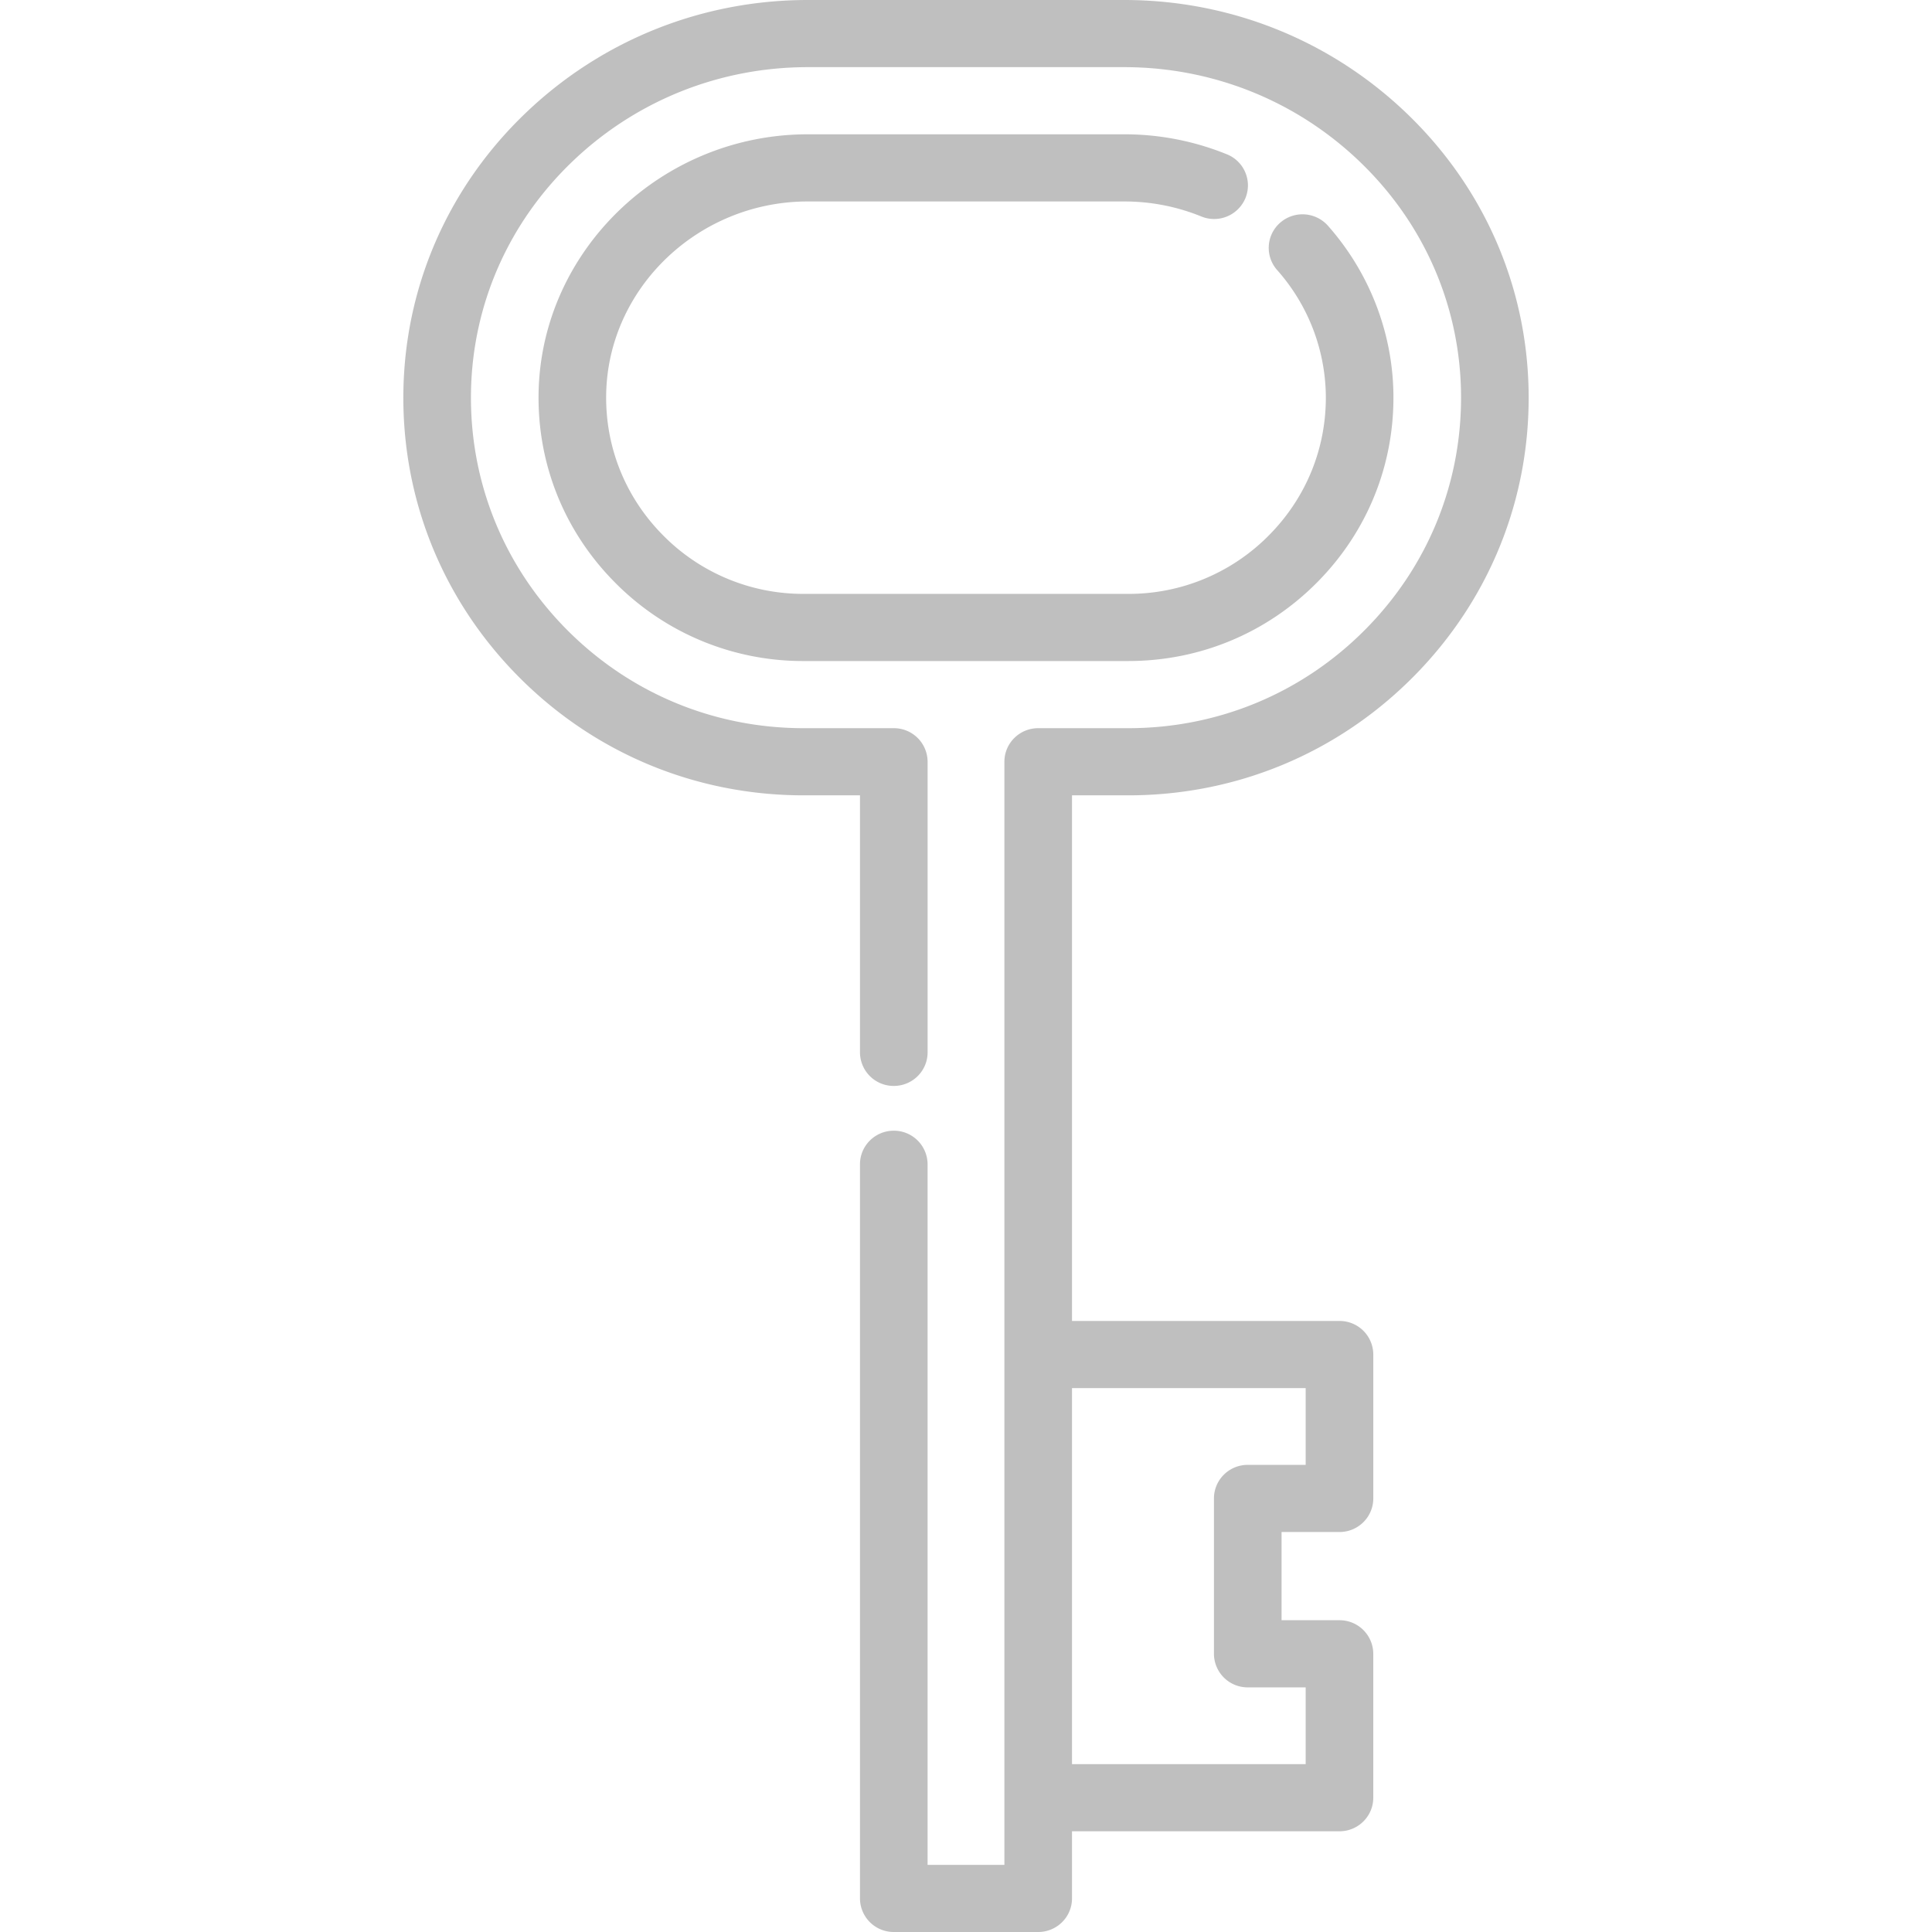 <?xml version="1.0" standalone="no"?><!DOCTYPE svg PUBLIC "-//W3C//DTD SVG 1.1//EN" "http://www.w3.org/Graphics/SVG/1.1/DTD/svg11.dtd"><svg t="1550748209187" class="icon" style="" viewBox="0 0 1024 1024" version="1.1" xmlns="http://www.w3.org/2000/svg" p-id="7896" xmlns:xlink="http://www.w3.org/1999/xlink" width="200" height="200"><defs><style type="text/css">@font-face { font-style: normal; font-family: Arial; src: local("Tsentsiu HG"); }
@font-face { font-family: Arial; src: local("Tsentsiu HG"); }
@font-face { font-style: normal; font-family: 宋体; src: local("Tsentsiu HG"); }
@font-face { font-family: 宋体; src: local("Tsentsiu HG"); }
</style></defs><path d="M703.824 119.632a18 18 0 0 0-25.28-1.616 17.712 17.712 0 0 0-1.632 25.12 102.136 102.136 0 0 1 25.792 65.712c0.512 28.104-10.152 54.648-30.016 74.744a104.24 104.24 0 0 1-74.664 31.176H425.968a104.248 104.248 0 0 1-74.664-31.176c-19.864-20.088-30.528-46.64-30.016-74.736 1.024-56.288 48.96-102.08 106.856-102.08h167.712c14.12 0 27.872 2.68 40.888 7.968a17.952 17.952 0 0 0 23.36-9.736 17.76 17.76 0 0 0-9.792-23.208 143.96 143.96 0 0 0-54.464-10.616H428.144c-77.304 0-141.304 61.464-142.68 137.024-0.688 37.736 13.616 73.36 40.28 100.32a139.92 139.92 0 0 0 100.224 41.832h172.056c37.96 0 73.56-14.856 100.224-41.832 26.656-26.96 40.96-62.592 40.28-100.32-0.592-32.504-12.912-63.96-34.704-88.576z" fill="#bfbfbf" p-id="7897"></path><path d="M598.024 421.544c57.36 0 111.104-22.416 151.36-63.128 40.24-40.704 61.84-94.504 60.8-151.488-1.016-56.024-24.184-108.384-65.232-147.448C704.648 21.12 651.696 0 595.856 0H428.144c-55.848 0-108.8 21.12-149.096 59.472C238 98.536 214.84 150.912 213.816 206.928c-1.04 56.984 20.56 110.784 60.8 151.48 40.248 40.72 94 63.136 151.352 63.136h29.84v136.232a17.856 17.856 0 0 0 17.92 17.792c9.896 0 17.92-7.968 17.92-17.792V403.752a17.856 17.856 0 0 0-17.92-17.8h-47.76c-47.656 0-92.328-18.64-125.792-52.48-33.44-33.832-51.392-78.544-50.536-125.904 0.848-46.472 20.096-89.944 54.192-122.4 33.6-31.968 77.744-49.576 124.312-49.576h167.712c46.56 0 90.712 17.6 124.312 49.584 34.096 32.448 53.344 75.92 54.192 122.392 0.856 47.36-17.088 92.072-50.544 125.904-33.456 33.84-78.128 52.48-125.792 52.48h-47.76c-9.888 0-17.912 7.968-17.912 17.792v584.664h-40.712V617.096a17.856 17.856 0 0 0-17.92-17.8c-9.888 0-17.912 7.968-17.912 17.8v389.104a17.856 17.856 0 0 0 17.92 17.8h76.536c9.896 0 17.92-7.968 17.92-17.8v-35.584h141.76c9.896 0 17.92-7.968 17.92-17.792v-76.28a17.856 17.856 0 0 0-17.92-17.792h-30.688V812h30.696c9.888 0 17.92-7.968 17.92-17.8v-76.272a17.856 17.856 0 0 0-17.92-17.792H568.184V421.544h29.84z m-29.84 314.184h123.848v40.68h-30.696c-9.896 0-17.92 7.968-17.92 17.792v82.344a17.856 17.856 0 0 0 17.92 17.8h30.696v40.68H568.184V735.728z" fill="#bfbfbf" p-id="7898"></path></svg>